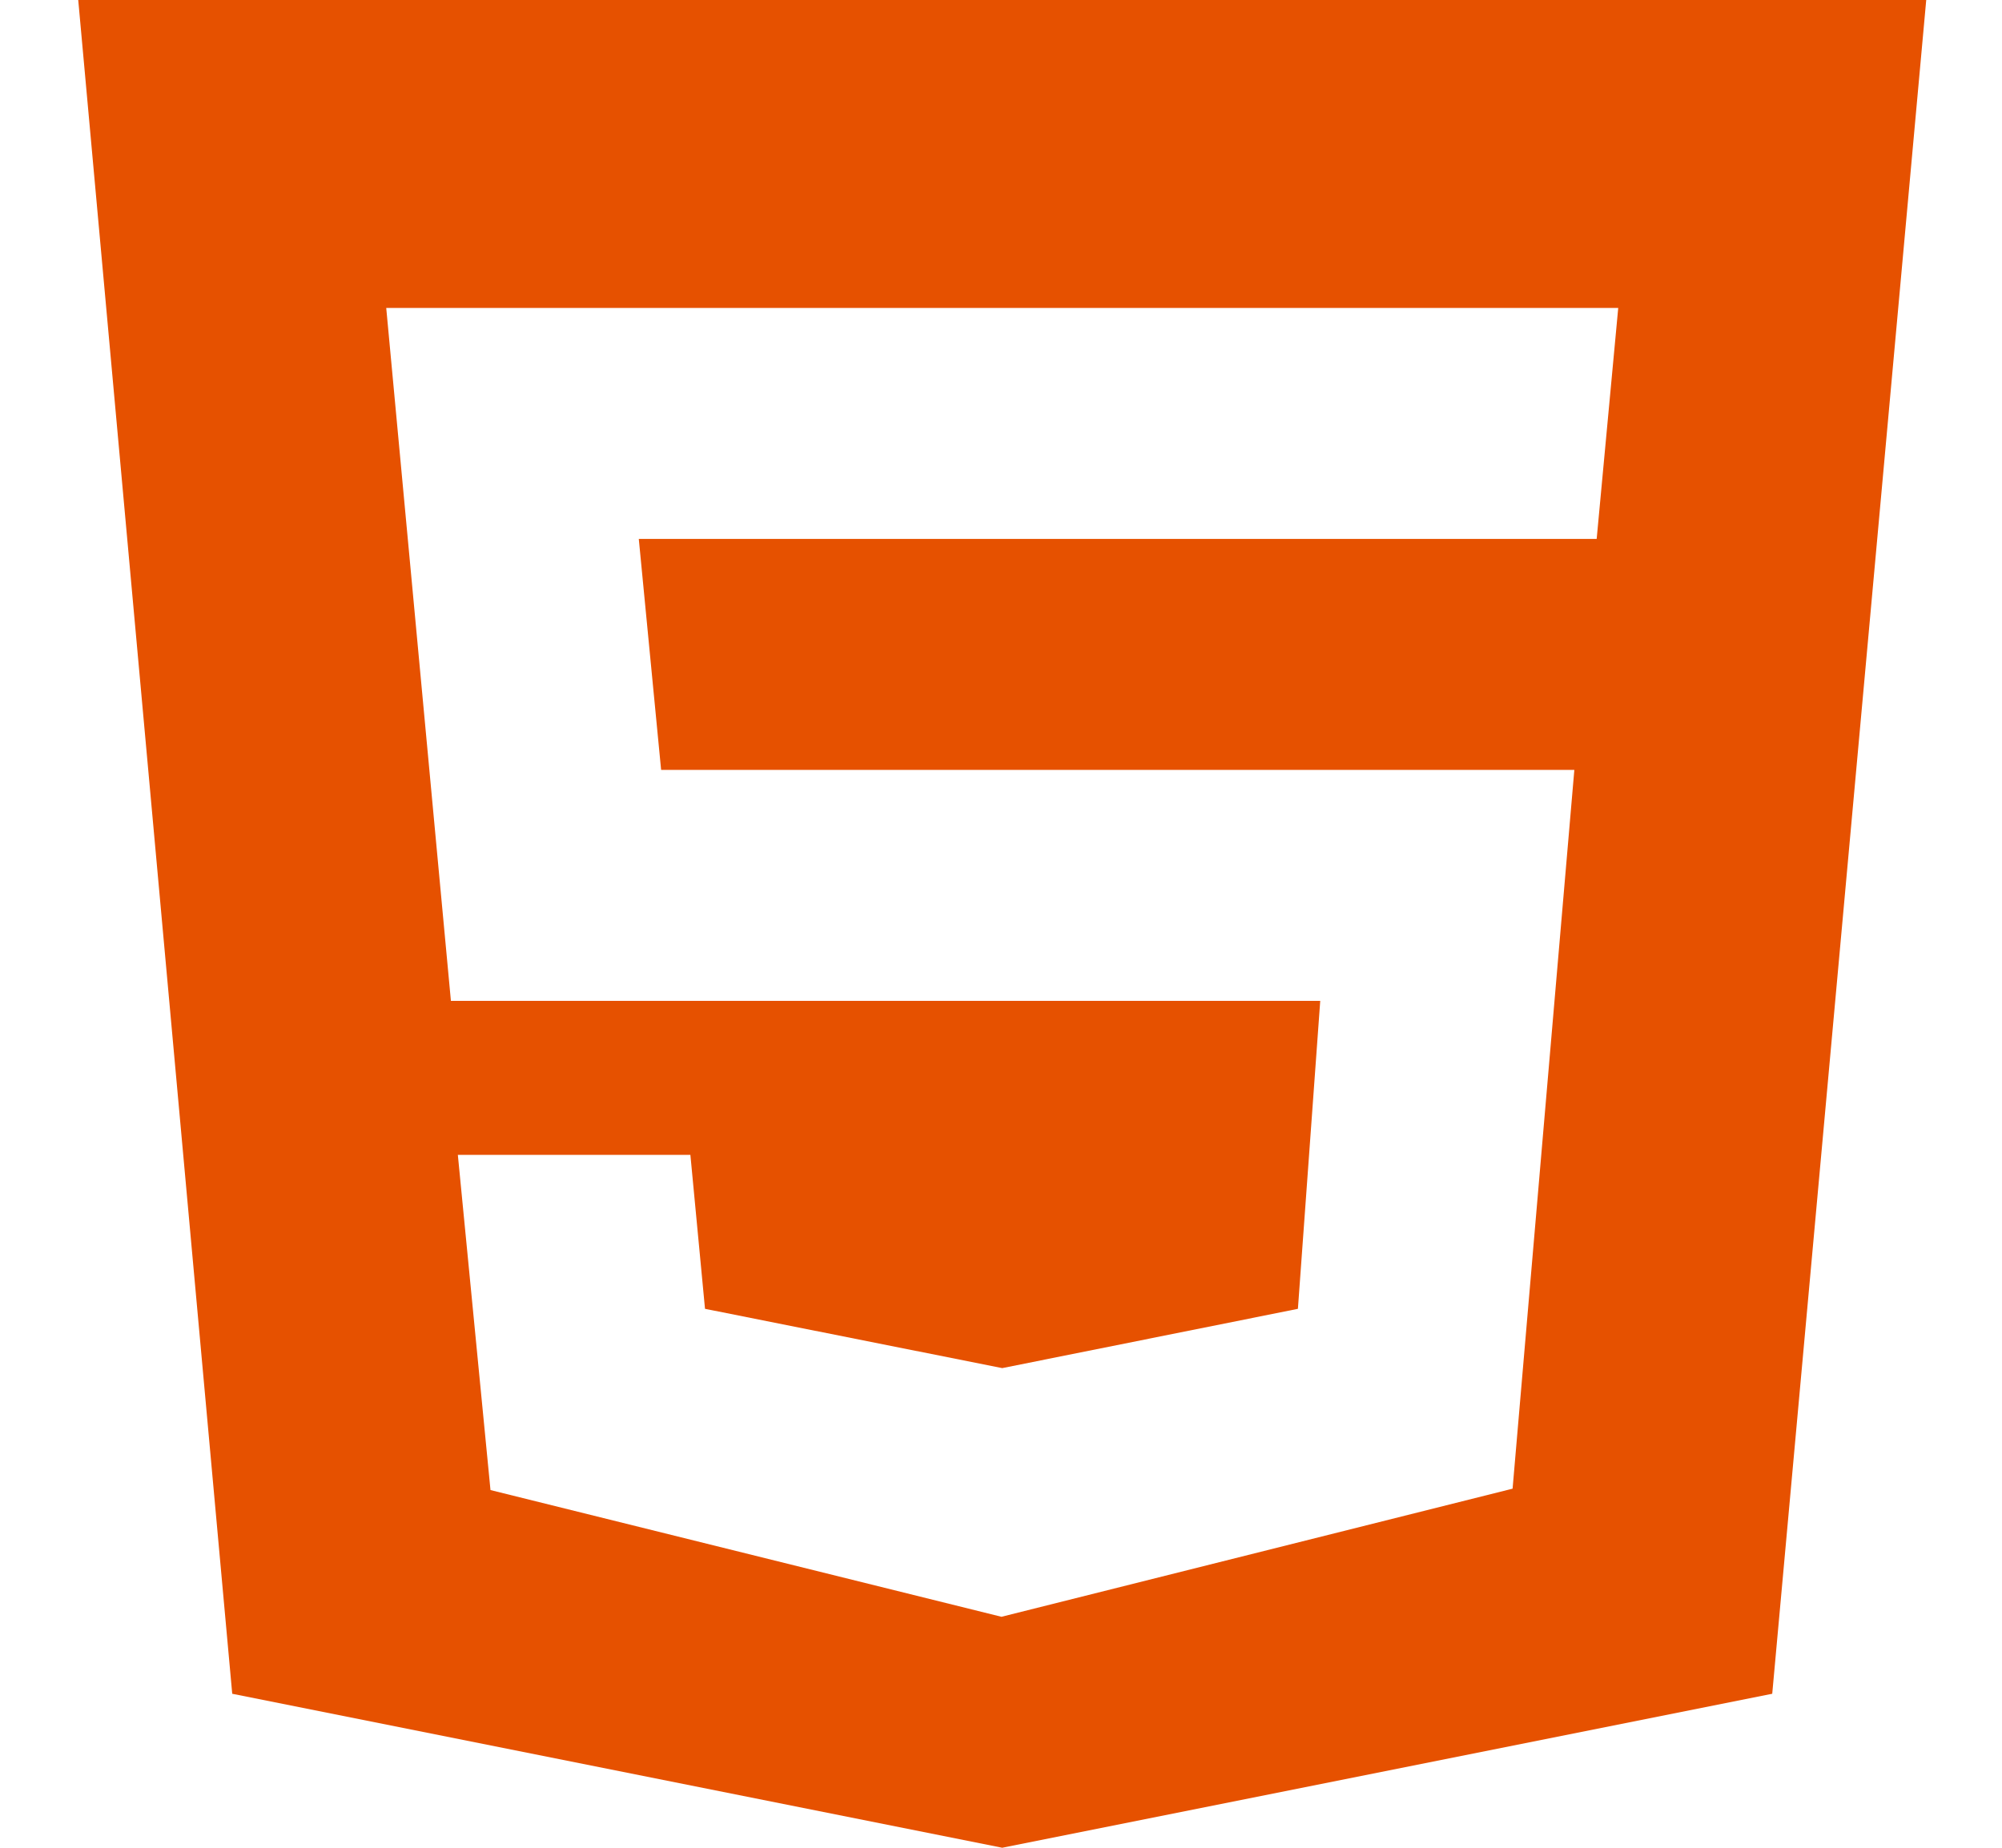 <svg xmlns="http://www.w3.org/2000/svg" width="13" height="12" viewBox="0 0 13 12" fill="none">
  <path d="M0.508 0L1.508 11L6.508 12L11.508 11L12.508 0H0.508ZM10.368 3.5H4.148L4.293 5H10.223L9.822 9.668L6.503 10.5L3.185 9.677L2.973 7.5H4.483L4.578 8.5L6.508 8.885L8.428 8.5L8.573 6.5H2.928L2.508 2H10.508L10.368 3.5Z" fill="#E65100"/>
</svg>
